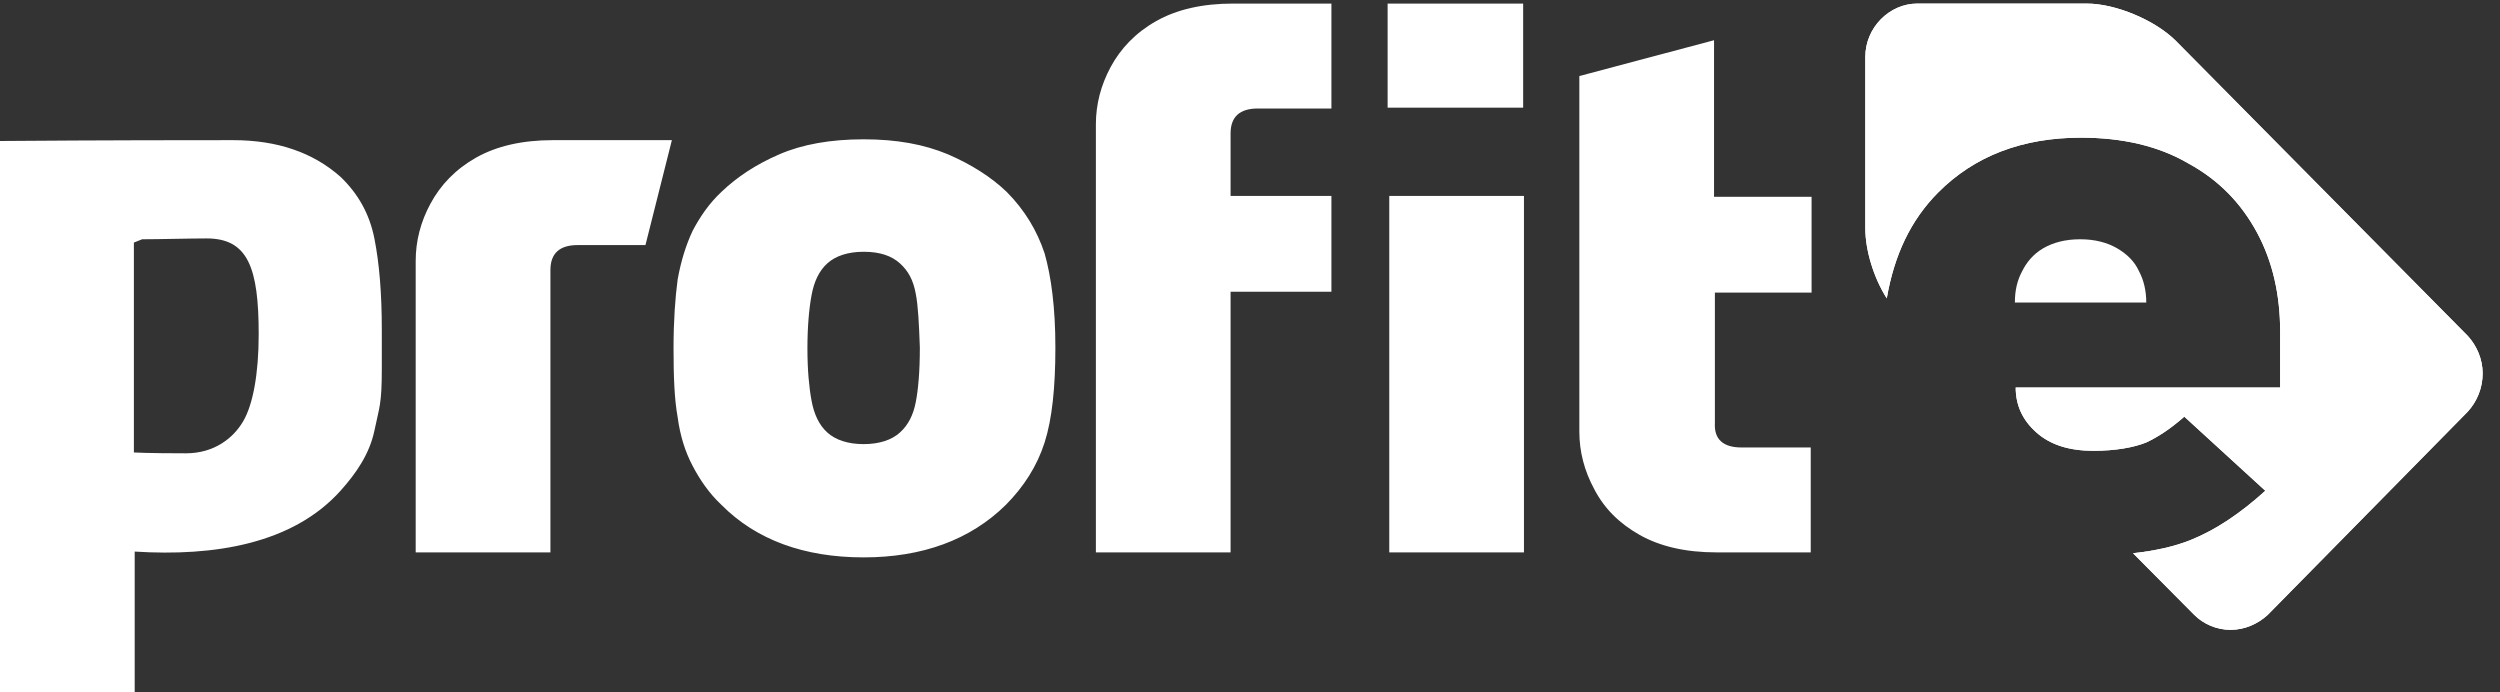 <svg width="65" height="18" viewBox="0 0 65 18" fill="none" xmlns="http://www.w3.org/2000/svg">
<rect x="0" y="0" width="65" height="18" fill="#333333" stroke="none"/>
<path fill-rule="evenodd" clip-rule="evenodd" d="M45.274 11.634H47.079V14.362H44.63C43.835 14.362 43.169 14.211 42.631 13.908C42.094 13.604 41.708 13.215 41.45 12.717C41.192 12.24 41.063 11.742 41.063 11.223V6.654V4.164V1.977L44.565 1.046V5.117H47.101V7.607H44.587V11.006C44.565 11.418 44.802 11.634 45.274 11.634ZM36.121 5.095H39.623V14.362H36.121V5.095ZM36.078 0.093H39.602V2.8H36.078V0.093ZM31.995 14.362H28.493V6.654V4.164V3.233C28.493 2.713 28.622 2.215 28.879 1.739C29.137 1.262 29.524 0.851 30.061 0.548C30.598 0.245 31.265 0.093 32.059 0.093H34.617V2.821H32.704C32.231 2.821 31.995 3.038 31.995 3.471V5.095H34.617V7.585H31.995V14.362ZM26.15 13.128C25.227 14.037 23.98 14.492 22.455 14.492C20.907 14.492 19.661 14.037 18.759 13.128C18.436 12.825 18.2 12.479 18.007 12.11C17.813 11.742 17.684 11.331 17.62 10.854C17.534 10.378 17.512 9.794 17.512 9.057C17.512 8.343 17.555 7.737 17.62 7.26C17.706 6.784 17.835 6.372 18.007 6.004C18.2 5.636 18.436 5.29 18.759 4.987C19.167 4.597 19.661 4.272 20.263 4.012C20.864 3.752 21.595 3.622 22.455 3.622C23.314 3.622 24.023 3.752 24.646 4.012C25.248 4.272 25.764 4.597 26.172 4.987C26.645 5.463 26.967 6.004 27.16 6.589C27.332 7.195 27.44 7.996 27.44 9.036C27.44 10.075 27.354 10.898 27.16 11.504C26.967 12.11 26.623 12.652 26.15 13.128ZM23.808 7.628C23.744 7.282 23.615 7.044 23.4 6.849C23.185 6.654 22.884 6.546 22.455 6.546C22.046 6.546 21.724 6.654 21.509 6.849C21.294 7.044 21.165 7.325 21.101 7.672C21.036 8.018 20.993 8.494 20.993 9.057C20.993 9.62 21.036 10.075 21.101 10.421C21.165 10.768 21.294 11.049 21.509 11.244C21.724 11.439 22.046 11.547 22.455 11.547C22.863 11.547 23.185 11.439 23.4 11.244C23.615 11.049 23.744 10.79 23.808 10.465C23.873 10.14 23.916 9.664 23.916 9.036C23.894 8.429 23.873 7.953 23.808 7.628ZM15.02 6.372C14.547 6.372 14.311 6.589 14.311 7.022V14.362H10.808V7.715V6.784C10.808 6.264 10.937 5.766 11.195 5.29C11.453 4.813 11.84 4.402 12.377 4.099C12.914 3.796 13.58 3.644 14.375 3.644H17.469L16.782 6.372H15.02ZM8.853 12.76C7.607 14.146 5.565 14.471 3.502 14.341V18H0C0 18 0 4.337 0 3.666C2.858 3.644 5.007 3.644 6.06 3.644C7.22 3.644 8.144 3.969 8.853 4.597C9.304 5.03 9.605 5.55 9.734 6.199C9.863 6.849 9.927 7.628 9.927 8.581V9.079V9.577C9.927 10.53 9.863 10.573 9.734 11.201C9.605 11.807 9.261 12.305 8.853 12.76ZM5.372 6.199C4.921 6.199 4.169 6.221 3.696 6.221L3.481 6.307V11.764C3.481 11.764 3.825 11.786 4.835 11.786C5.565 11.786 6.06 11.396 6.317 10.963C6.575 10.53 6.726 9.729 6.726 8.689C6.726 6.957 6.446 6.199 5.372 6.199Z" fill="white"/>
<path d="M53.117 6.459C53.375 6.307 53.698 6.221 54.084 6.221C54.471 6.221 54.793 6.307 55.051 6.459C55.309 6.611 55.502 6.805 55.61 7.044C55.739 7.282 55.803 7.563 55.803 7.866H52.387C52.387 7.542 52.451 7.282 52.58 7.044C52.688 6.827 52.859 6.611 53.117 6.459Z" fill="white"/>
<path d="M64.162 10.703L58.962 15.986C58.704 16.224 58.36 16.376 57.995 16.376C57.63 16.376 57.286 16.224 57.05 15.986L55.459 14.384C56.04 14.319 56.534 14.211 56.964 14.037C57.608 13.778 58.253 13.345 58.898 12.76L56.792 10.833C56.448 11.136 56.126 11.352 55.803 11.504C55.481 11.634 55.008 11.721 54.428 11.721C53.805 11.721 53.311 11.569 52.946 11.244C52.58 10.919 52.408 10.53 52.408 10.075H59.284V8.624C59.284 7.672 59.091 6.805 58.683 6.048C58.274 5.29 57.694 4.683 56.899 4.25C56.126 3.796 55.18 3.579 54.106 3.579C52.58 3.579 51.334 4.056 50.389 5.008C49.679 5.723 49.25 6.632 49.056 7.758C48.712 7.217 48.498 6.502 48.498 5.939V1.479C48.498 0.721 49.121 0.093 49.851 0.093H54.256C55.008 0.093 56.04 0.526 56.577 1.067L64.162 8.733C64.398 8.992 64.549 9.339 64.549 9.707C64.549 10.097 64.398 10.443 64.162 10.703Z" fill="white"/>
<path d="M64.162 10.703L58.962 15.986C58.704 16.224 58.36 16.376 57.995 16.376C57.63 16.376 57.286 16.224 57.05 15.986L55.459 14.384C56.04 14.319 56.534 14.211 56.964 14.037C57.608 13.778 58.253 13.345 58.898 12.76L56.792 10.833C56.448 11.136 56.126 11.352 55.803 11.504C55.481 11.634 55.008 11.721 54.428 11.721C53.805 11.721 53.311 11.569 52.946 11.244C52.58 10.919 52.408 10.53 52.408 10.075H59.284V8.624C59.284 7.672 59.091 6.805 58.683 6.048C58.274 5.29 57.694 4.683 56.899 4.25C56.126 3.796 55.18 3.579 54.106 3.579C52.58 3.579 51.334 4.056 50.389 5.008C49.679 5.723 49.25 6.632 49.056 7.758C48.712 7.217 48.498 6.502 48.498 5.939V1.479C48.498 0.721 49.121 0.093 49.851 0.093H54.256C55.008 0.093 56.04 0.526 56.577 1.067L64.162 8.733C64.398 8.992 64.549 9.339 64.549 9.707C64.549 10.097 64.398 10.443 64.162 10.703Z" fill="white"/>
</svg>
